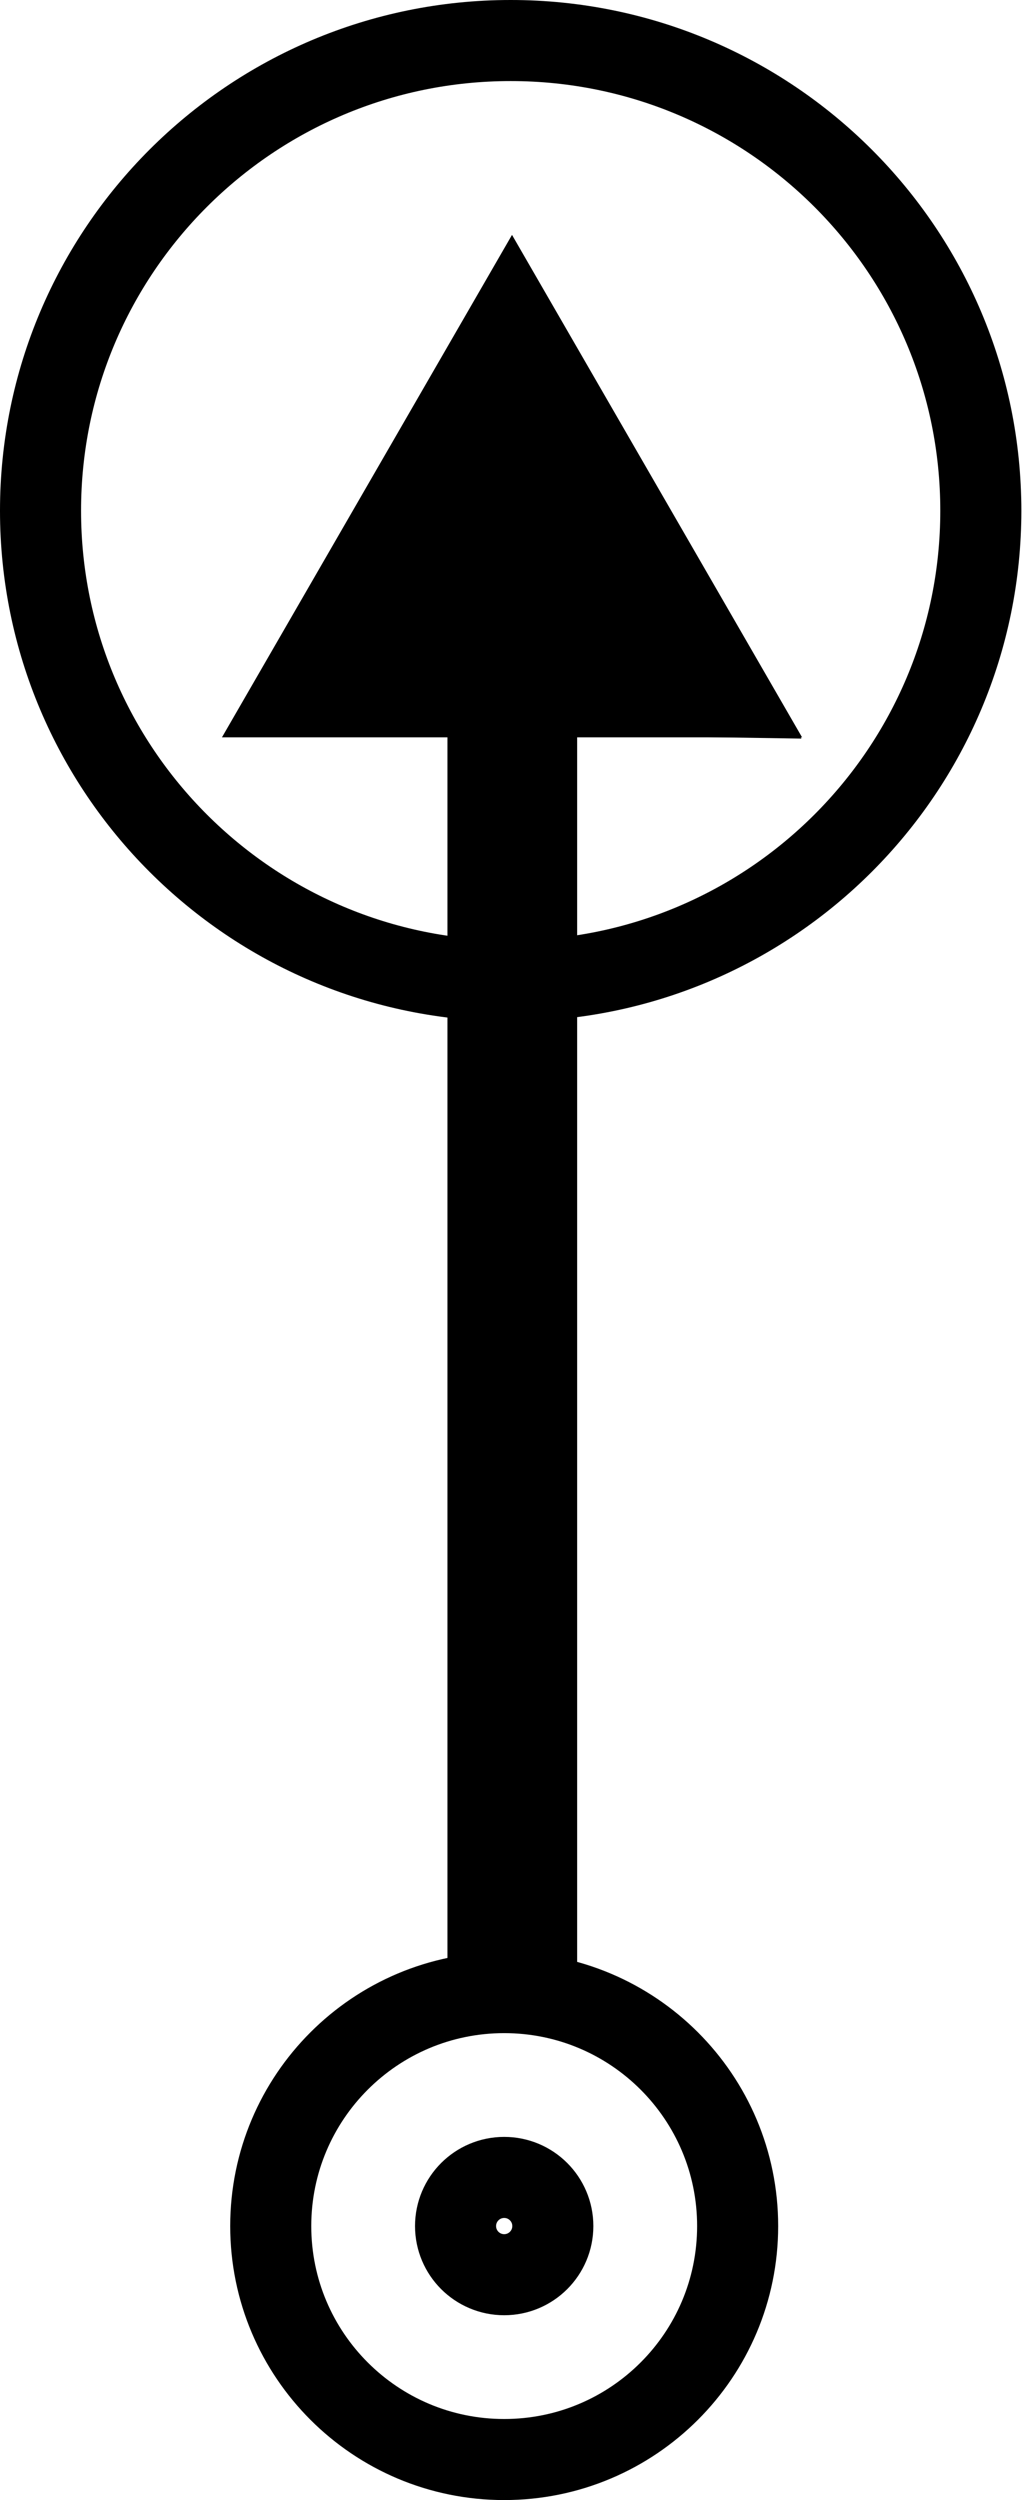<?xml version="1.0" encoding="UTF-8" standalone="no"?>
<!-- Created with Inkscape (http://www.inkscape.org/) -->

<svg
   xmlns:dc="http://purl.org/dc/elements/1.1/"
   xmlns:cc="http://creativecommons.org/ns#"
   xmlns:rdf="http://www.w3.org/1999/02/22-rdf-syntax-ns#"
   xmlns:svg="http://www.w3.org/2000/svg"
   xmlns="http://www.w3.org/2000/svg"
   xmlns:sodipodi="http://sodipodi.sourceforge.net/DTD/sodipodi-0.dtd"
   xmlns:inkscape="http://www.inkscape.org/namespaces/inkscape"
   version="1.1"
   width="394"
   height="963.75"
   id="svg2"
   xml:space="preserve"
   inkscape:version="0.48.4 r9939"
   sodipodi:docname="SVRMoik.svg"><sodipodi:namedview
     pagecolor="#ffffff"
     bordercolor="#666666"
     borderopacity="1"
     objecttolerance="10"
     gridtolerance="10"
     guidetolerance="10"
     inkscape:pageopacity="0"
     inkscape:pageshadow="2"
     inkscape:window-width="1920"
     inkscape:window-height="1012"
     id="namedview11"
     showgrid="false"
     inkscape:zoom="2.6970053"
     inkscape:cx="186.3811"
     inkscape:cy="774.05193"
     inkscape:window-x="-8"
     inkscape:window-y="-8"
     inkscape:window-maximized="1"
     inkscape:current-layer="svg2" /><defs
     id="defs6" /><path
     inkscape:transform-center-x="-4.6977656e-005"
     transform="matrix(6.796,0,0,6.796,4274.989,-609.438)"
     inkscape:transform-center-y="-25.484331"
     d="m -600,107 6.495,11.25 6.495,11.25 -12.99,0 -12.99,0 6.495,-11.25 z"
     inkscape:randomized="0"
     inkscape:rounded="0"
     inkscape:flatsided="false"
     sodipodi:arg2="-0.52359878"
     sodipodi:arg1="-1.5707963"
     sodipodi:r2="7.5000005"
     sodipodi:r1="15"
     sodipodi:cy="122"
     sodipodi:cx="-600"
     sodipodi:sides="3"
     id="path3791"
     style="fill:#000000;fill-opacity:1;stroke:#000000;stroke-width:4;stroke-miterlimit:4;stroke-opacity:1;stroke-dasharray:none"
     sodipodi:type="star" /><g
     transform="matrix(1.25,0,0,-1.25,104.375,948.125)"
     id="g10"><g
       transform="scale(0.1,0.1)"
       id="g12"><path
         d="m 1440,720 c 0,397.64 -322.36,720 -720,720 C 322.355,1440 0,1117.64 0,720 0,322.355 322.355,0 720,0 c 397.64,0 720,322.355 720,720"
         inkscape:connector-curvature="0"
         id="path14"
         style="fill:none;stroke:#000000;stroke-width:250;stroke-linecap:butt;stroke-linejoin:miter;stroke-miterlimit:10;stroke-opacity:1;stroke-dasharray:none" /><path
         d="m 870,720 c 0,82.84 -67.16,150 -150,150 -82.84,0 -150,-67.16 -150,-150 0,-82.84 67.16,-150 150,-150 82.84,0 150,67.16 150,150 m -200,720 0,5000 m 150,0 0,-5000"
         inkscape:connector-curvature="0"
         id="path16"
         style="fill:none;stroke:#000000;stroke-width:250;stroke-linecap:butt;stroke-linejoin:miter;stroke-miterlimit:10;stroke-opacity:1;stroke-dasharray:none" /><path
         d="m 870,720 c 0,82.84 -67.16,150 -150,150 -82.84,0 -150,-67.16 -150,-150 0,-82.84 67.16,-150 150,-150 82.84,0 150,67.16 150,150 m -200,720 0,5000 m 150,0 0,-5000 m -80,0 L 677.709,6396.003 132.718,5430.764 1460,5410 775.595,6568.046 M 140,5560 l 1200,0 m -100,150 -1000,0 m 100,200 800,0 m -100,200 -600,0 m 150,200 300,0"
         inkscape:connector-curvature="0"
         id="path18"
         style="fill:none;stroke:#000000;stroke-width:200;stroke-linecap:butt;stroke-linejoin:miter;stroke-miterlimit:10;stroke-opacity:1;stroke-dasharray:none"
         sodipodi:nodetypes="cssscccccccccccccccccccc" /><path
         d="m 2190,6010 c 0,800.81 -649.19,1450 -1450,1450 -800.812,0 -1450,-649.19 -1450,-1450 0,-800.81 649.188,-1450 1450,-1450 800.81,0 1450,649.19 1450,1450"
         inkscape:connector-curvature="0"
         id="path20"
         style="fill:none;stroke:#000000;stroke-width:250;stroke-linecap:butt;stroke-linejoin:miter;stroke-miterlimit:10;stroke-opacity:1;stroke-dasharray:none" /></g></g></svg>